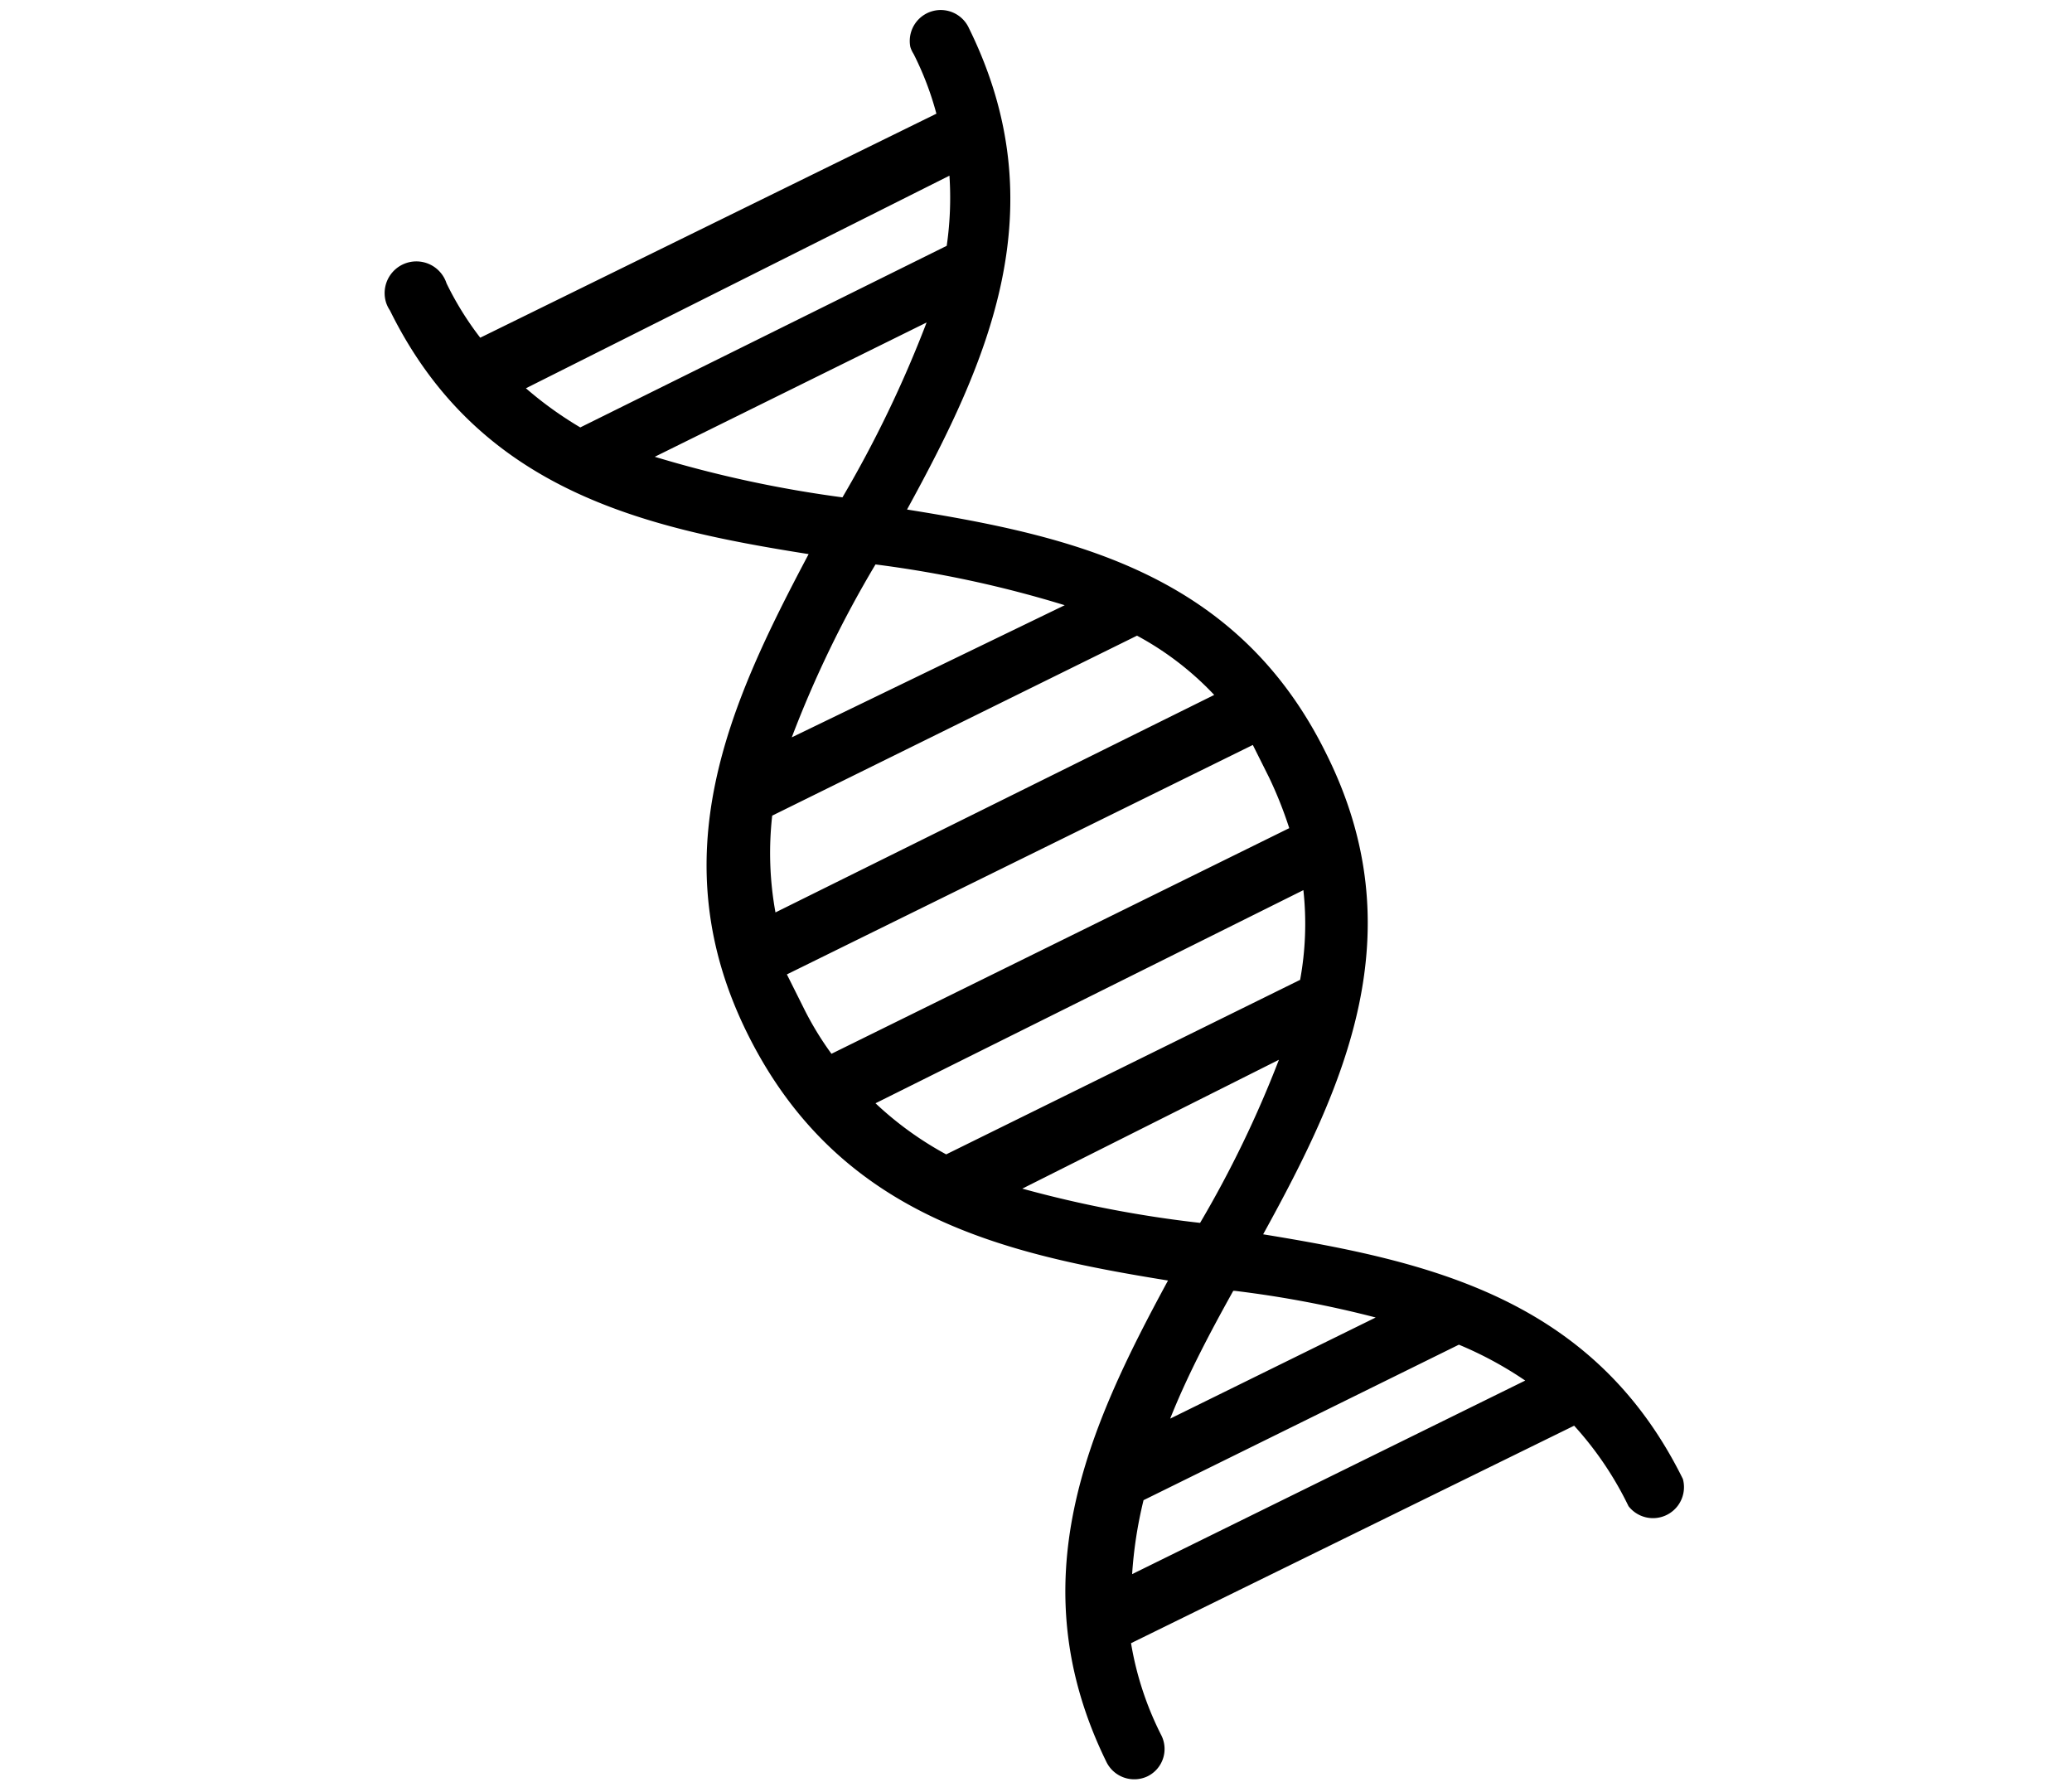 <?xml version="1.0" encoding="UTF-8" standalone="no"?>
<svg
   xmlns:dc="http://purl.org/dc/elements/1.1/"
   xmlns:cc="http://creativecommons.org/ns#"
   xmlns:rdf="http://www.w3.org/1999/02/22-rdf-syntax-ns#"
   xmlns:svg="http://www.w3.org/2000/svg"
   xmlns="http://www.w3.org/2000/svg"
   xmlns:sodipodi="http://sodipodi.sourceforge.net/DTD/sodipodi-0.dtd"
   xmlns:inkscape="http://www.inkscape.org/namespaces/inkscape"
   viewBox="0 0 38.11 32.87"
   version="1.1"
   id="svg10"
   sodipodi:docname="single.svg"
   inkscape:version="0.92.5 (2060ec1f9f, 2020-04-08)">
  <defs
     id="defs14" />
  <sodipodi:namedview
     pagecolor="#ffffff"
     bordercolor="#666666"
     borderopacity="1"
     objecttolerance="10"
     gridtolerance="10"
     guidetolerance="10"
     inkscape:pageopacity="0"
     inkscape:pageshadow="2"
     inkscape:window-width="1308"
     inkscape:window-height="827"
     id="namedview12"
     showgrid="false"
     inkscape:zoom="14.359599"
     inkscape:cx="12.966371"
     inkscape:cy="16.434999"
     inkscape:window-x="110"
     inkscape:window-y="19"
     inkscape:window-maximized="0"
     inkscape:current-layer="svg10" />
  <g
     id="Layer_2"
     data-name="Layer 2"
     transform="translate(7.103,-0.139)">
    <g
       id="Layer_1-2"
       data-name="Layer 1">
      <g
         id="Layer_2-2"
         data-name="Layer 2">
        <g
           id="Layer_1-2-2"
           data-name="Layer 1-2">
          <path
             d="M 17.29,14 C 15.66,10.69 12.64,10 9.58,9.51 11.07,6.79 12.35,3.97 10.72,0.66 A 0.57,0.57 0 0 0 9.64,1 0.52,0.52 0 0 0 9.7,1.13 5.66,5.66 0 0 1 10.12,2.23 L 1.73,6.35 A 5.74,5.74 0 0 1 1.11,5.35 0.583,0.583 0 1 0 0,5.71 0.61,0.61 0 0 0 0.07,5.85 c 1.63,3.31 4.66,4 7.7,4.48 -1.44,2.72 -2.77,5.56 -1.1,8.87 1.67,3.31 4.67,4 7.71,4.49 -1.47,2.71 -2.76,5.54 -1.13,8.86 A 0.57,0.57 0 0 0 14,32.81 v 0 a 0.56,0.56 0 0 0 0.26,-0.75 5.86,5.86 0 0 1 -0.56,-1.7 l 8.15,-4 a 6.22,6.22 0 0 1 1,1.48 0.57,0.57 0 0 0 1,-0.5 c -1.64,-3.32 -4.66,-4 -7.72,-4.5 1.51,-2.74 2.8,-5.56 1.16,-8.84 z M 7.1,15.14 13.81,11.83 a 5.6,5.6 0 0 1 1.42,1.09 l -8.07,4 A 6.12,6.12 0 0 1 7.1,15.14 Z M 7.46,13.7 A 20.25,20.25 0 0 1 9,10.52 a 20.75,20.75 0 0 1 3.48,0.75 z m 8.48,0.14 0.3,0.6 a 7.5,7.5 0 0 1 0.37,0.93 L 8.19,19.52 A 5.78,5.78 0 0 1 7.67,18.66 l -0.3,-0.6 z m 0.93,2.67 a 5.7,5.7 0 0 1 -0.06,1.65 L 10.3,21.37 A 6.22,6.22 0 0 1 9,20.43 Z m -0.45,3.12 a 20.23,20.23 0 0 1 -1.45,3 A 21.31,21.31 0 0 1 11.7,22 Z M 8.42,9.29 A 21.79,21.79 0 0 1 4.94,8.54 l 5,-2.47 A 21.55,21.55 0 0 1 8.39,9.29 Z M 10.36,3.37 A 6.19,6.19 0 0 1 10.31,4.66 L 3.57,8 a 6.87,6.87 0 0 1 -1,-0.72 z m 5.25,20.51 a 19.75,19.75 0 0 1 2.59,0.49 l -3.78,1.86 c 0.31,-0.78 0.72,-1.56 1.16,-2.35 z m -1.89,5.21 a 7.85,7.85 0 0 1 0.21,-1.36 l 5.8,-2.86 a 6.83,6.83 0 0 1 1.22,0.66 z"
             id="path2"
             inkscape:connector-curvature="0" />
        </g>
      </g>
    </g>
  </g>
</svg>
